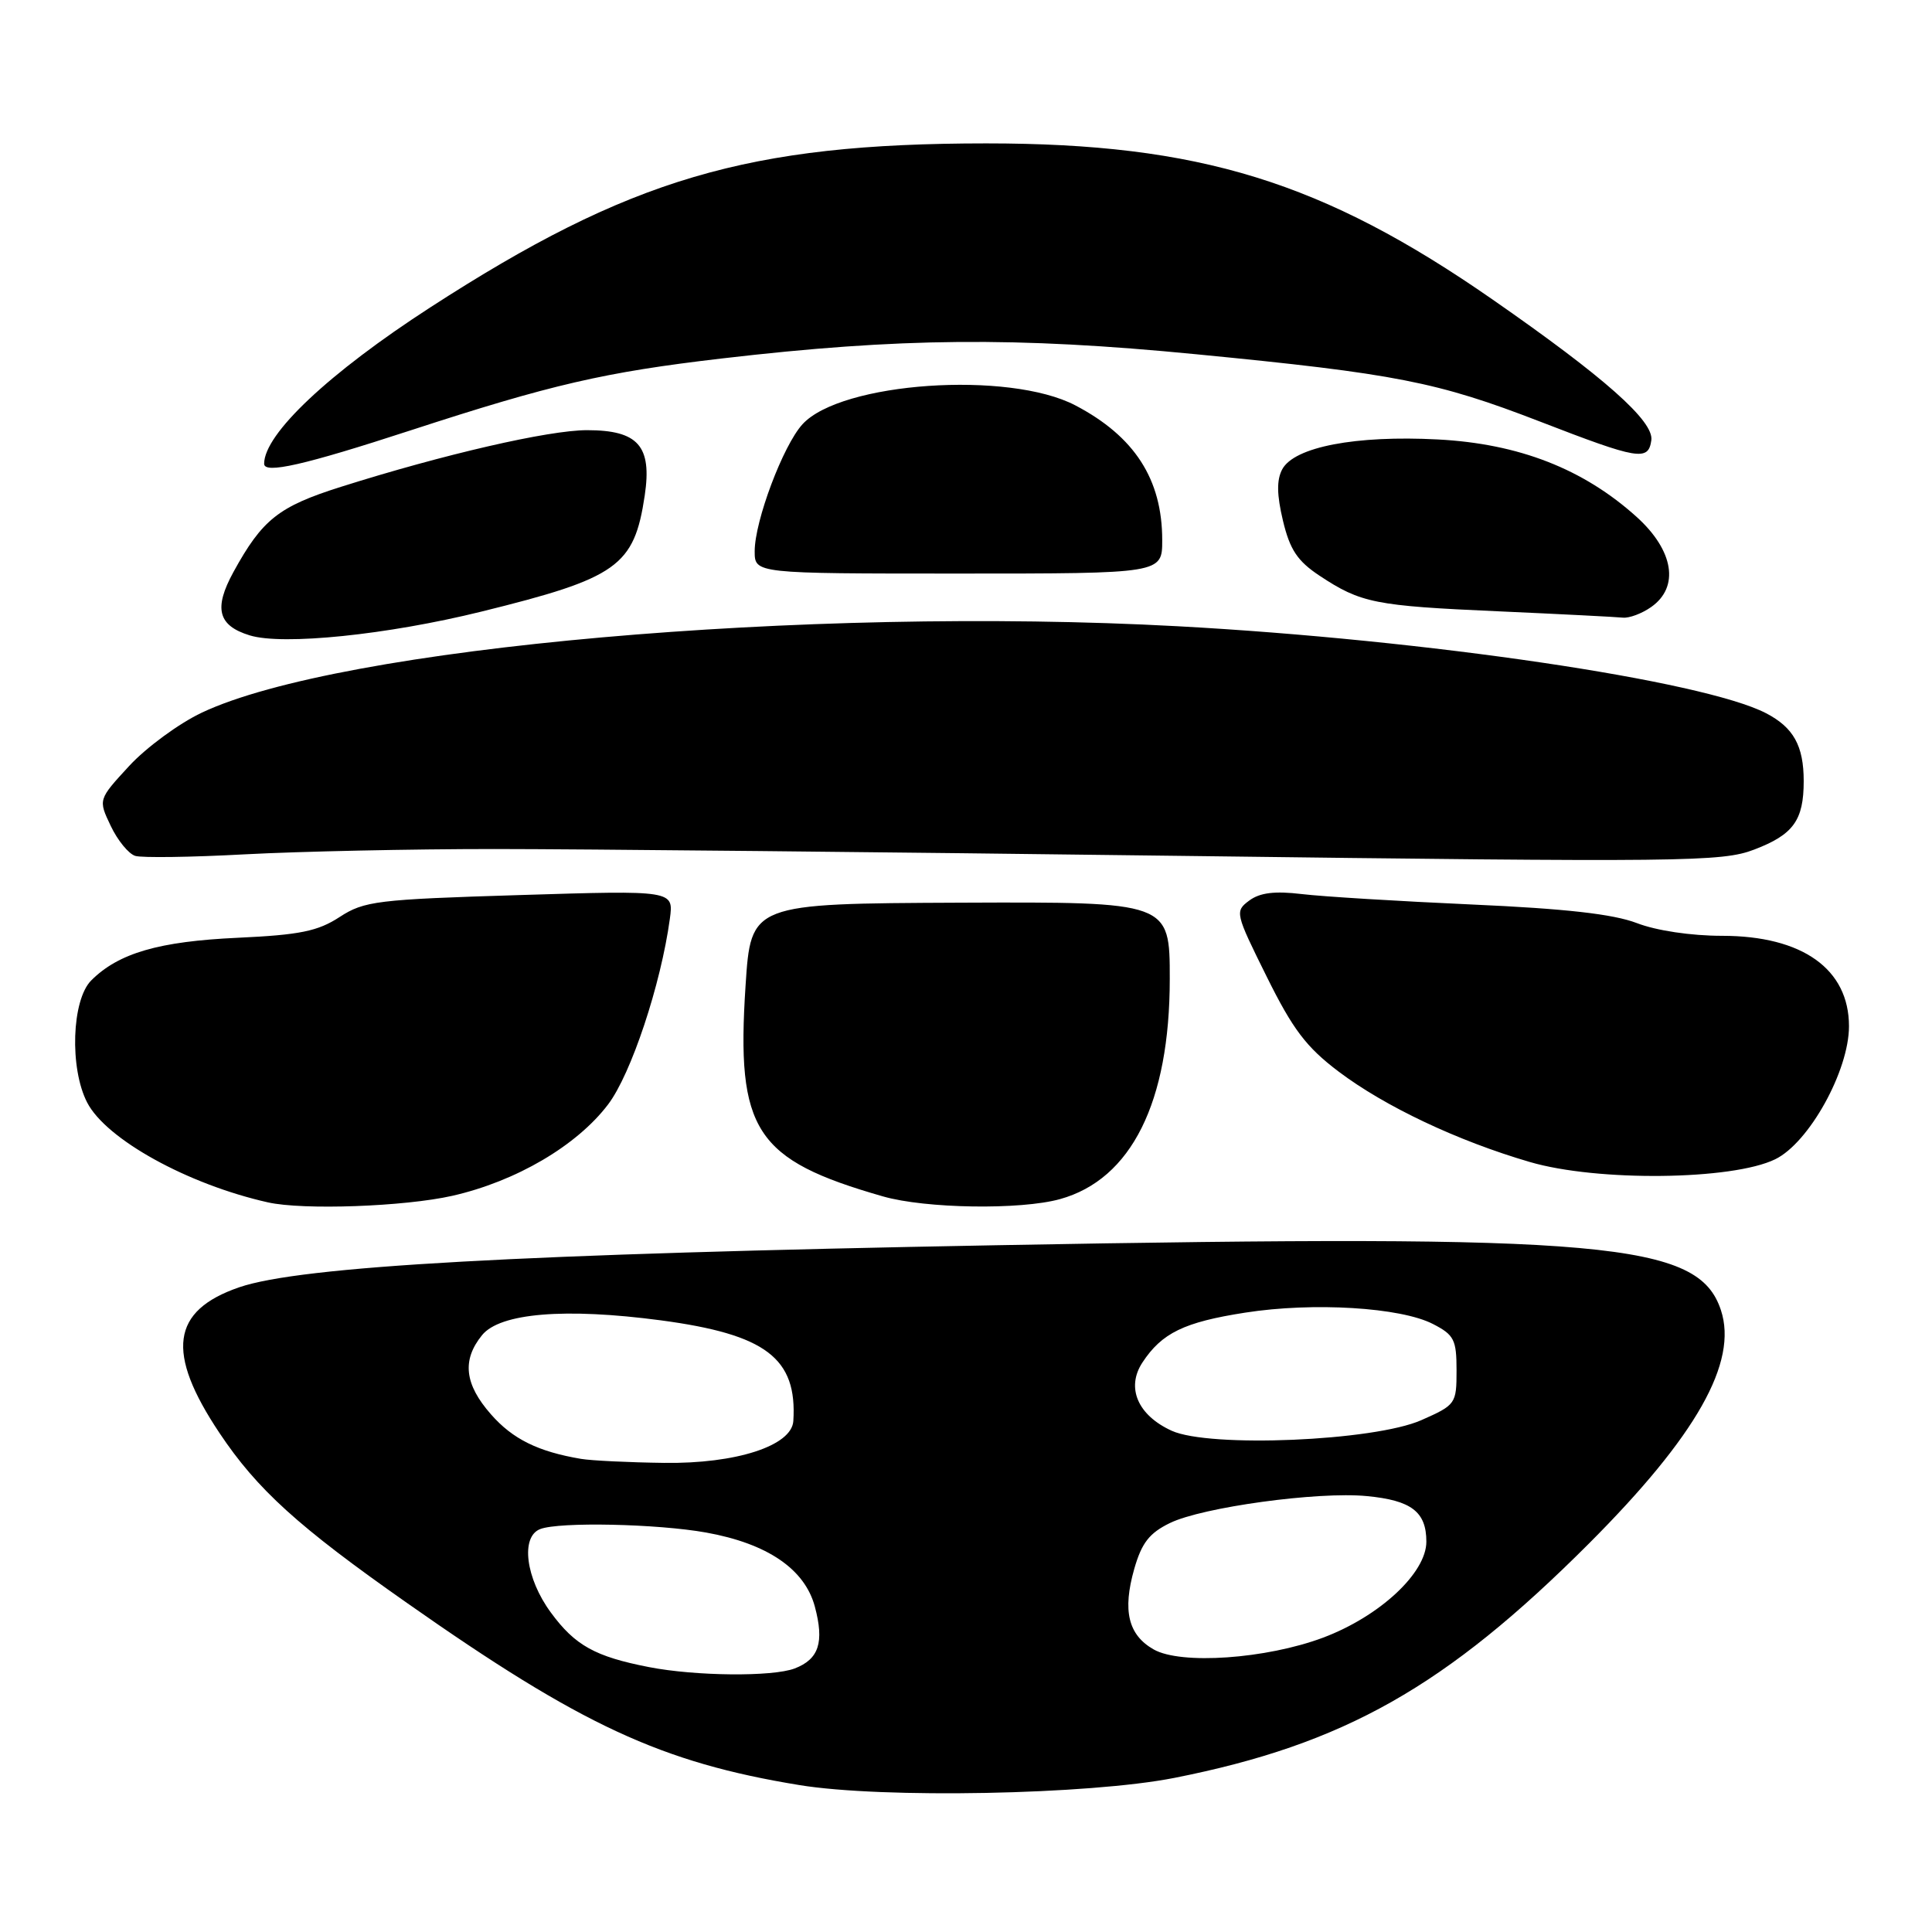<?xml version="1.0" encoding="UTF-8" standalone="no"?>
<!DOCTYPE svg PUBLIC "-//W3C//DTD SVG 1.1//EN" "http://www.w3.org/Graphics/SVG/1.1/DTD/svg11.dtd" >
<svg xmlns="http://www.w3.org/2000/svg" xmlns:xlink="http://www.w3.org/1999/xlink" version="1.1" viewBox="0 0 256 256">
 <g >
 <path fill="currentColor"
d=" M 155.61 235.58 C 178.09 231.13 191.57 223.51 210.53 204.54 C 224.79 190.26 230.31 180.51 228.03 173.60 C 225.06 164.60 212.90 163.51 132.00 165.00 C 68.85 166.16 39.86 167.78 31.70 170.57 C 22.69 173.67 21.94 179.19 29.09 189.89 C 34.07 197.35 39.51 202.29 53.90 212.38 C 77.02 228.62 87.63 233.54 105.91 236.53 C 116.93 238.34 144.33 237.81 155.61 235.58 Z  M 59.94 158.45 C 68.38 156.53 76.42 151.82 80.57 146.35 C 83.62 142.34 87.57 130.47 88.76 121.74 C 89.27 117.97 89.27 117.97 68.88 118.60 C 49.92 119.18 48.26 119.39 45.00 121.51 C 42.12 123.39 39.73 123.88 31.50 124.26 C 21.05 124.74 15.71 126.29 12.09 129.91 C 9.50 132.50 9.20 141.55 11.55 146.09 C 14.07 150.97 24.89 156.94 35.50 159.32 C 40.17 160.37 53.61 159.88 59.94 158.45 Z  M 140.45 158.89 C 149.91 156.27 155.00 146.05 155.00 129.71 C 155.00 119.50 155.00 119.50 127.25 119.61 C 99.50 119.73 99.50 119.73 98.79 130.61 C 97.53 149.82 100.04 153.67 117.00 158.53 C 122.64 160.15 135.23 160.34 140.45 158.89 Z  M 235.22 153.61 C 239.71 151.43 245.00 141.88 245.00 135.98 C 245.00 128.40 238.82 124.00 228.18 124.00 C 224.08 124.00 219.46 123.31 216.88 122.31 C 213.76 121.12 207.44 120.40 195.00 119.85 C 185.38 119.42 175.25 118.80 172.50 118.47 C 168.91 118.04 166.95 118.28 165.53 119.33 C 163.61 120.76 163.67 120.99 167.84 129.40 C 171.31 136.41 173.09 138.75 177.36 141.98 C 183.49 146.61 193.12 151.17 202.71 153.97 C 211.64 156.59 229.52 156.39 235.22 153.61 Z  M 65.50 112.50 C 76.50 112.50 117.54 112.91 156.69 113.41 C 223.31 114.26 228.17 114.21 232.45 112.57 C 237.63 110.59 239.00 108.70 239.00 103.50 C 239.00 98.82 237.65 96.39 234.00 94.50 C 225.65 90.18 189.03 84.77 156.04 82.98 C 106.77 80.31 45.04 85.77 26.74 94.43 C 23.70 95.87 19.37 99.05 17.11 101.50 C 13.01 105.95 13.01 105.95 14.67 109.43 C 15.58 111.35 17.04 113.14 17.92 113.41 C 18.79 113.68 25.35 113.59 32.50 113.20 C 39.65 112.82 54.50 112.50 65.50 112.50 Z  M 63.79 81.04 C 81.83 76.59 84.03 75.03 85.43 65.66 C 86.41 59.09 84.56 57.00 77.78 57.00 C 72.70 57.00 58.80 60.20 45.17 64.51 C 36.91 67.12 34.76 68.82 30.93 75.80 C 28.29 80.62 28.88 82.90 33.09 84.19 C 37.47 85.54 51.32 84.12 63.79 81.04 Z  M 218.78 80.44 C 222.57 77.79 221.79 72.95 216.87 68.50 C 209.81 62.13 201.25 58.79 190.52 58.23 C 179.63 57.66 171.49 59.22 169.90 62.19 C 169.15 63.60 169.18 65.56 170.00 69.00 C 170.92 72.85 171.92 74.34 174.84 76.28 C 180.33 79.91 182.16 80.28 198.50 81.00 C 206.75 81.37 214.19 81.75 215.03 81.84 C 215.87 81.93 217.56 81.30 218.78 80.44 Z  M 154.00 71.57 C 154.00 63.51 150.34 57.83 142.50 53.72 C 133.68 49.09 111.42 50.63 106.33 56.22 C 103.76 59.03 100.00 69.04 100.00 73.04 C 100.00 76.00 100.00 76.00 127.00 76.00 C 154.00 76.00 154.00 76.00 154.00 71.57 Z  M 54.33 57.05 C 73.07 50.94 80.07 49.32 95.64 47.50 C 119.20 44.75 134.60 44.61 158.50 46.94 C 184.94 49.51 190.42 50.59 204.03 55.85 C 217.13 60.92 218.41 61.13 218.81 58.34 C 219.17 55.81 212.60 49.99 197.79 39.70 C 175.27 24.05 158.89 19.00 130.68 19.00 C 99.12 19.01 83.45 23.63 57.00 40.74 C 43.60 49.41 35.00 57.50 35.00 61.45 C 35.00 62.83 40.29 61.63 54.33 57.05 Z  M 86.00 220.90 C 78.86 219.51 76.20 218.04 73.00 213.68 C 69.65 209.14 68.95 203.62 71.58 202.61 C 74.12 201.63 87.12 201.91 93.57 203.07 C 101.68 204.53 106.63 207.90 107.97 212.88 C 109.24 217.62 108.51 219.85 105.30 221.08 C 102.35 222.20 92.16 222.10 86.00 220.90 Z  M 152.87 218.56 C 149.49 216.64 148.72 213.43 150.29 207.90 C 151.28 204.44 152.29 203.14 155.02 201.81 C 159.33 199.71 174.63 197.61 181.11 198.24 C 187.02 198.80 189.00 200.32 189.00 204.28 C 189.00 208.43 182.81 214.18 175.31 217.00 C 167.77 219.82 156.47 220.61 152.87 218.56 Z  M 77.00 193.31 C 71.30 192.35 67.93 190.69 65.05 187.40 C 61.55 183.42 61.19 180.22 63.87 176.92 C 66.24 173.98 74.89 173.27 87.55 174.95 C 101.49 176.81 105.65 179.96 105.12 188.30 C 104.90 191.58 97.53 193.97 88.00 193.84 C 83.33 193.78 78.38 193.54 77.00 193.31 Z  M 155.25 189.58 C 150.76 187.53 149.19 183.88 151.37 180.55 C 153.95 176.62 156.90 175.19 165.00 173.93 C 174.02 172.52 185.60 173.23 189.88 175.44 C 192.68 176.88 193.00 177.52 193.00 181.58 C 193.00 186.01 192.90 186.16 188.33 188.18 C 182.06 190.95 160.27 191.87 155.25 189.58 Z "/>
</g>
</svg>